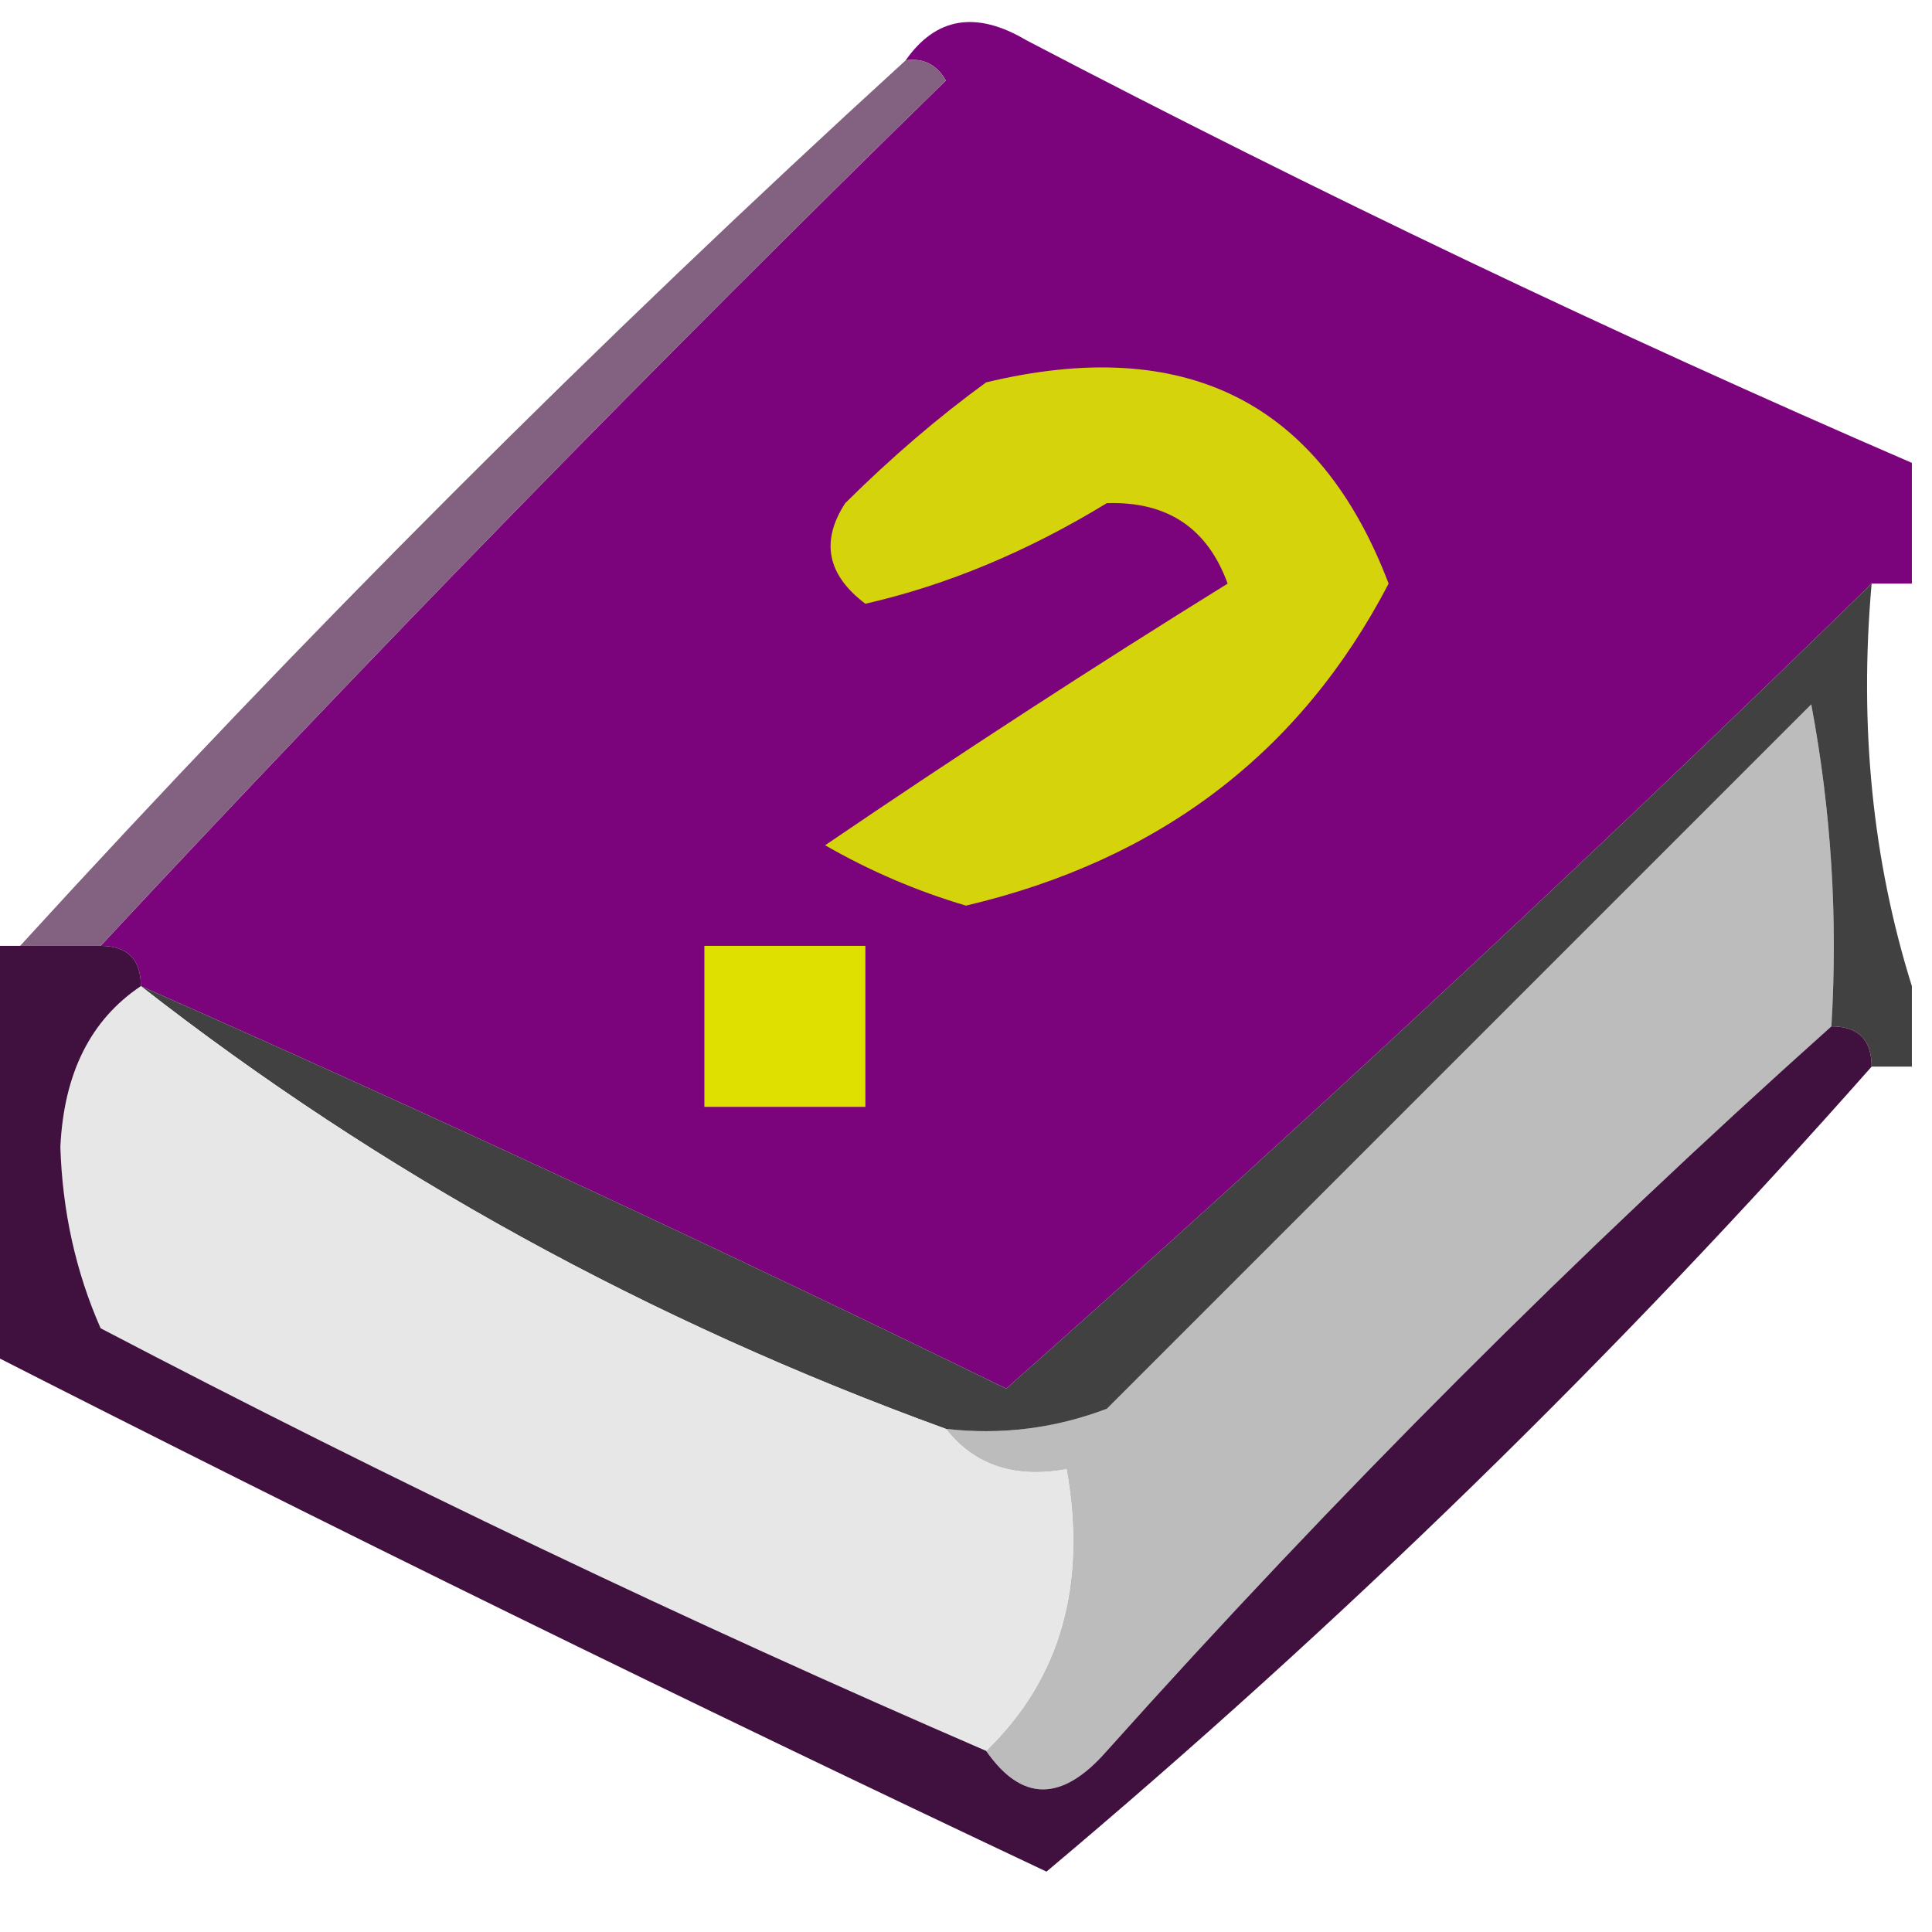 <?xml version="1.0" encoding="UTF-8"?>
<!DOCTYPE svg PUBLIC "-//W3C//DTD SVG 1.1//EN" "http://www.w3.org/Graphics/SVG/1.1/DTD/svg11.dtd">
<svg xmlns="http://www.w3.org/2000/svg" version="1.1" width="48px" height="48px" style="shape-rendering:geometricPrecision; text-rendering:geometricPrecision; image-rendering:optimizeQuality; fill-rule:evenodd; clip-rule:evenodd" xmlns:xlink="http://www.w3.org/1999/xlink">
<g><path style="opacity:1" fill="#7b037b" d="M 22.5,1.5 C 23.251,0.427 24.251,0.26 25.5,1C 32.734,4.784 40.067,8.284 47.5,11.5C 47.5,12.5 47.5,13.5 47.5,14.5C 47.167,14.5 46.833,14.5 46.5,14.5C 39.492,21.341 32.326,28.008 25,34.5C 17.872,31.018 10.705,27.685 3.5,24.5C 3.5,23.833 3.167,23.5 2.5,23.5C 9.297,16.202 16.297,9.035 23.5,2C 23.272,1.601 22.938,1.435 22.5,1.5 Z"/></g>
<g><path style="opacity:1" fill="#836180" d="M 22.5,1.5 C 22.938,1.435 23.272,1.601 23.5,2C 16.297,9.035 9.297,16.202 2.5,23.5C 1.833,23.5 1.167,23.5 0.5,23.5C 7.5,15.833 14.833,8.5 22.5,1.5 Z"/></g>
<g><path style="opacity:1" fill="#d5d40c" d="M 24.5,9.5 C 29.445,8.311 32.778,9.977 34.5,14.5C 32.312,18.699 28.812,21.366 24,22.5C 22.775,22.138 21.609,21.638 20.5,21C 23.826,18.737 27.16,16.57 30.5,14.5C 30,13.12 29,12.453 27.5,12.5C 25.526,13.704 23.526,14.537 21.5,15C 20.549,14.283 20.383,13.449 21,12.5C 22.145,11.364 23.312,10.364 24.5,9.5 Z"/></g>
<g><path style="opacity:1" fill="#bcbcbc" d="M 45.5,25.5 C 39.188,31.146 33.188,37.146 27.5,43.5C 26.386,44.776 25.386,44.776 24.5,43.5C 26.343,41.721 27.01,39.388 26.5,36.5C 25.209,36.737 24.209,36.404 23.5,35.5C 24.873,35.657 26.207,35.49 27.5,35C 33.333,29.167 39.167,23.333 45,17.5C 45.497,20.146 45.664,22.813 45.5,25.5 Z"/></g>
<g><path style="opacity:1" fill="#dfdf00" d="M 17.5,23.5 C 18.833,23.5 20.167,23.5 21.5,23.5C 21.5,24.833 21.5,26.167 21.5,27.5C 20.167,27.5 18.833,27.5 17.5,27.5C 17.5,26.167 17.5,24.833 17.5,23.5 Z"/></g>
<g><path style="opacity:1" fill="#414141" d="M 46.5,14.5 C 46.187,18.042 46.521,21.375 47.5,24.5C 47.5,25.167 47.5,25.833 47.5,26.5C 47.167,26.5 46.833,26.5 46.5,26.5C 46.5,25.833 46.167,25.5 45.5,25.5C 45.664,22.813 45.497,20.146 45,17.5C 39.167,23.333 33.333,29.167 27.5,35C 26.207,35.49 24.873,35.657 23.5,35.5C 16.12,32.817 9.454,29.15 3.5,24.5C 10.705,27.685 17.872,31.018 25,34.5C 32.326,28.008 39.492,21.341 46.5,14.5 Z"/></g>
<g><path style="opacity:1" fill="#e7e7e7" d="M 3.5,24.5 C 9.454,29.15 16.12,32.817 23.5,35.5C 24.209,36.404 25.209,36.737 26.5,36.5C 27.01,39.388 26.343,41.721 24.5,43.5C 17.067,40.284 9.734,36.784 2.5,33C 1.884,31.6 1.551,30.1 1.5,28.5C 1.585,26.667 2.252,25.334 3.5,24.5 Z"/></g>
<g><path style="opacity:1" fill="#40113f" d="M -0.5,23.5 C -0.167,23.5 0.167,23.5 0.5,23.5C 1.167,23.5 1.833,23.5 2.5,23.5C 3.167,23.5 3.5,23.833 3.5,24.5C 2.252,25.334 1.585,26.667 1.5,28.5C 1.551,30.1 1.884,31.6 2.5,33C 9.734,36.784 17.067,40.284 24.5,43.5C 25.386,44.776 26.386,44.776 27.5,43.5C 33.188,37.146 39.188,31.146 45.5,25.5C 46.167,25.5 46.5,25.833 46.5,26.5C 40.159,33.675 33.325,40.341 26,46.5C 17.079,42.289 8.245,37.956 -0.5,33.5C -0.5,30.167 -0.5,26.833 -0.5,23.5 Z"/></g>
</svg>
